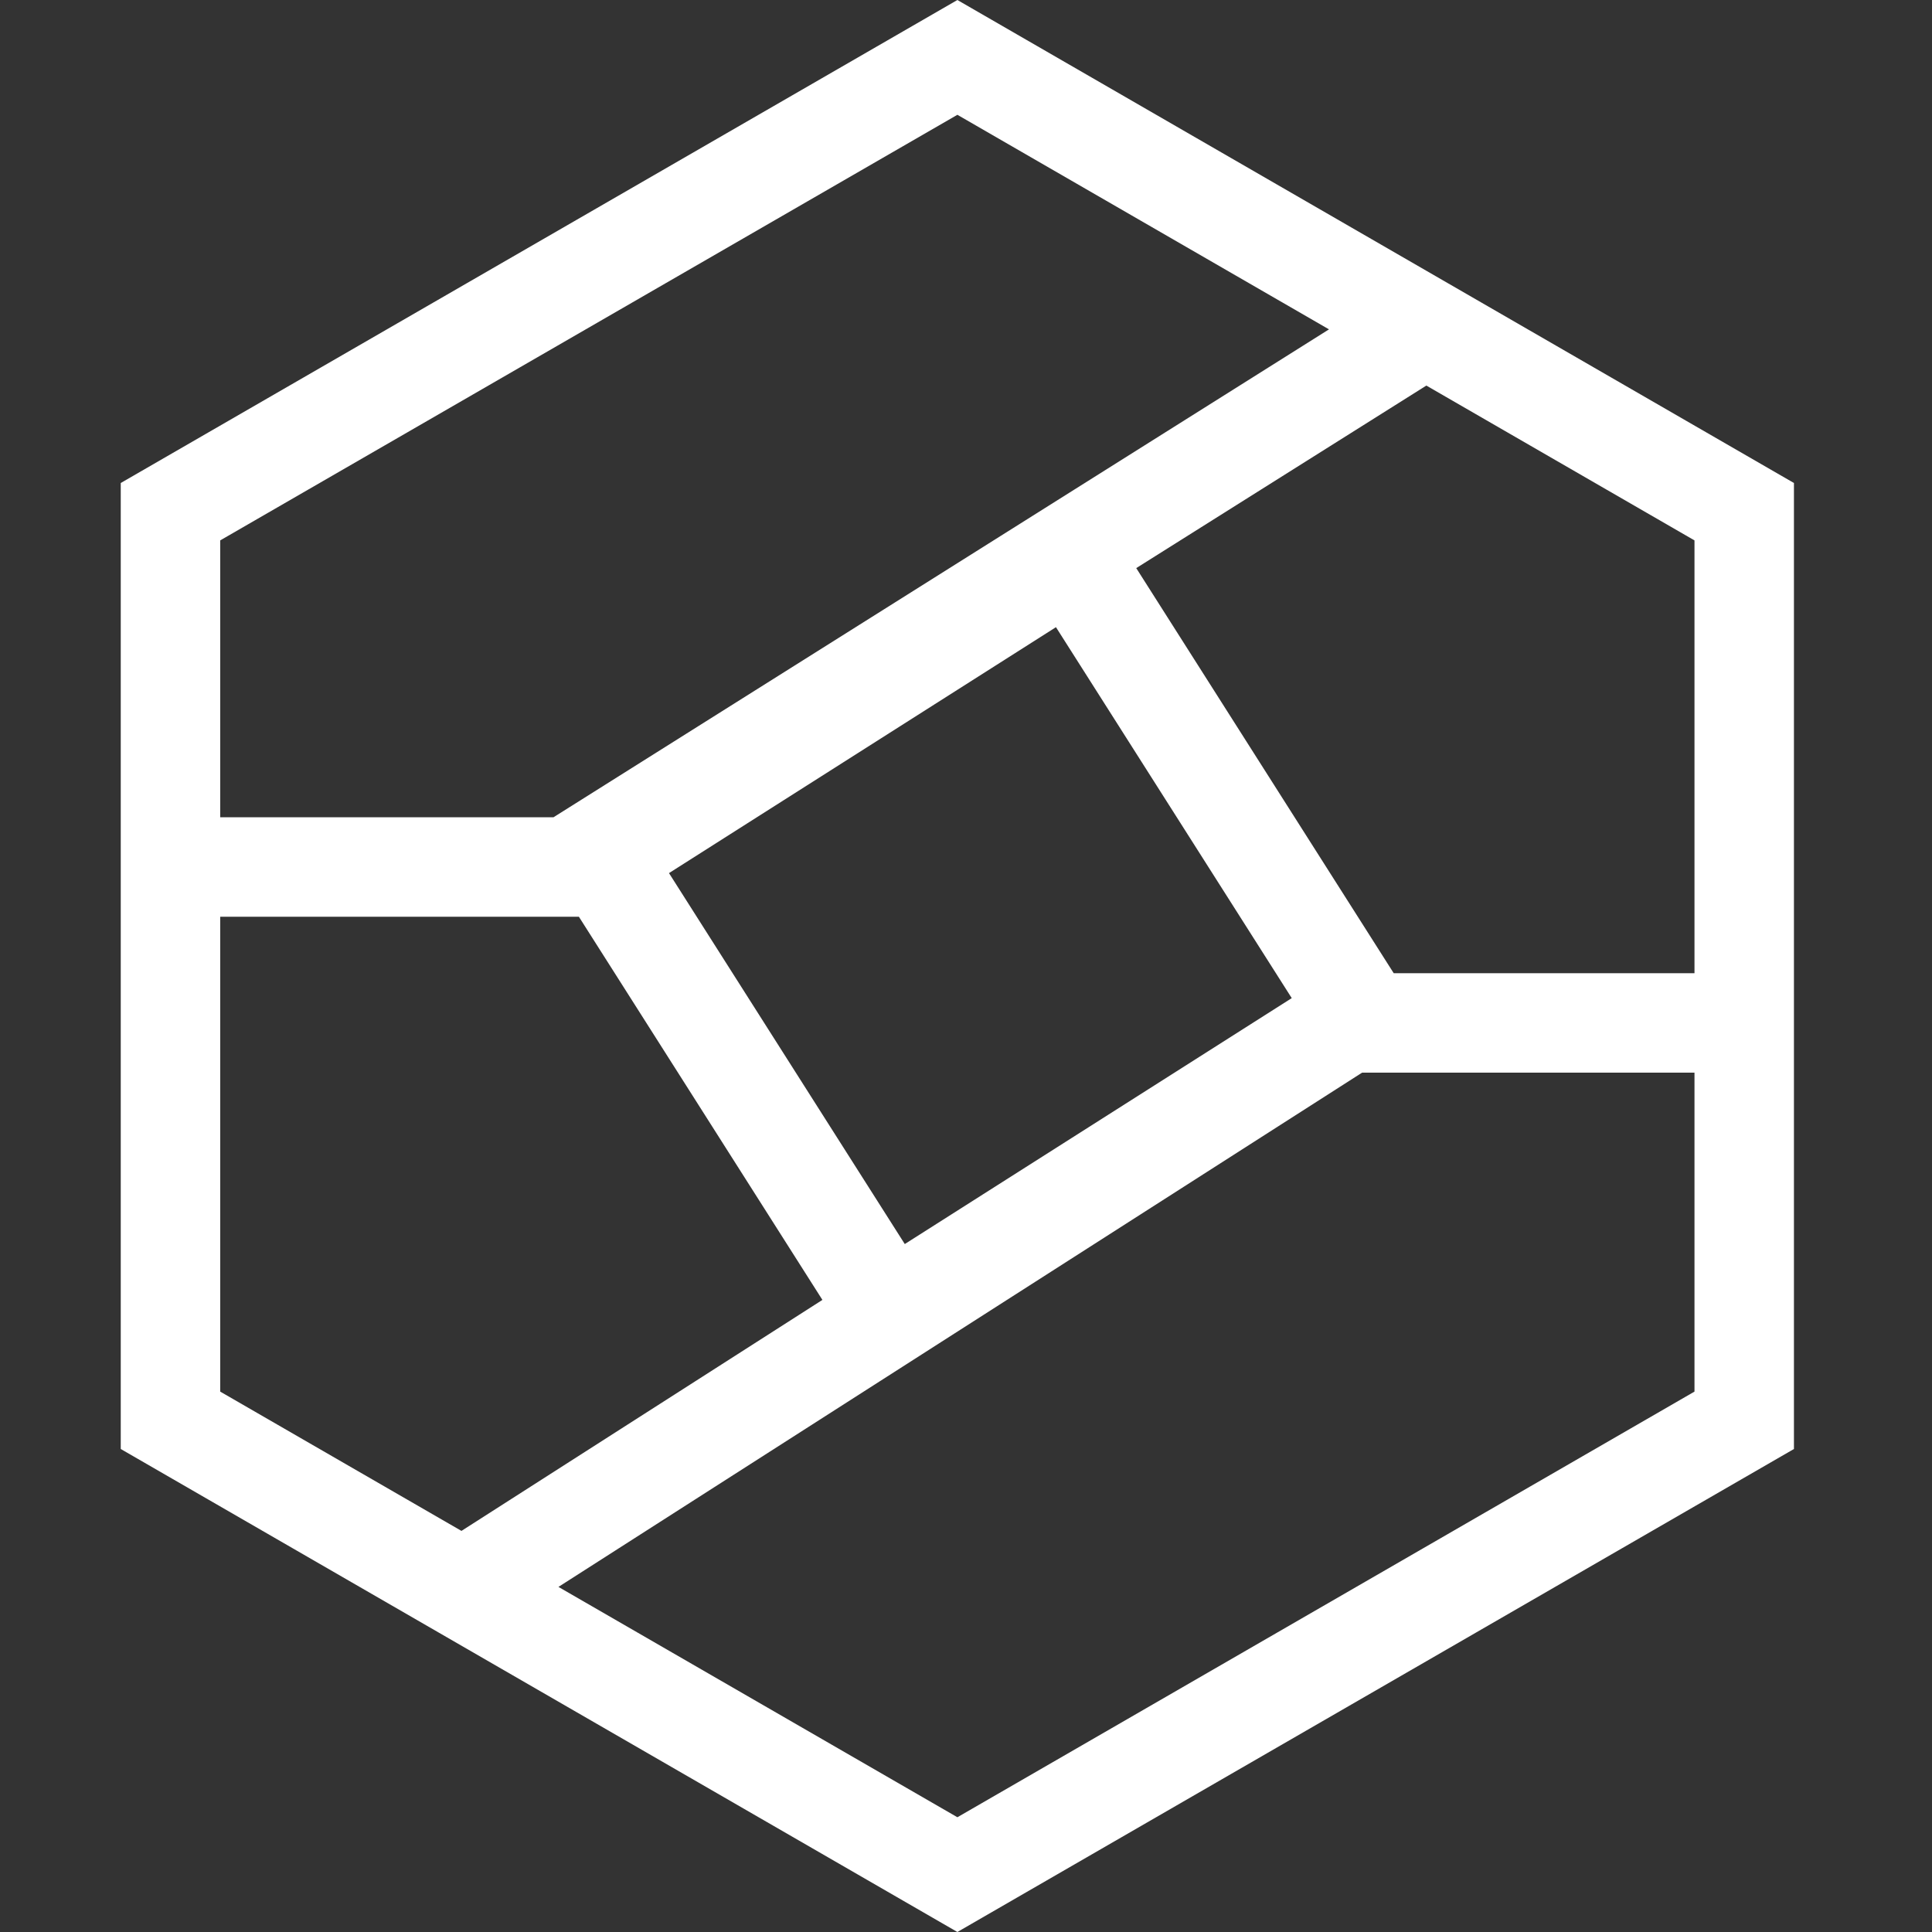<?xml version="1.0" encoding="UTF-8"?>
<svg width="48px" height="48px" viewBox="0 0 48 48" version="1.1" xmlns="http://www.w3.org/2000/svg" xmlns:xlink="http://www.w3.org/1999/xlink">
    <rect x="0" y="0" width="48" height="48" fill="#333333" stroke="none"/>
    <!-- Generator: Sketch 63.1 (92452) - https://sketch.com -->
    <title>矩形</title>
    <desc>Created with Sketch.</desc>
    <g id="技联在线3" stroke="none" stroke-width="1" fill="none" fill-rule="evenodd">
        <g id="1首页" transform="translate(-1177, -846)" fill-rule="nonzero">
            <g id="联盟备份" transform="translate(1177, 846)">
                <rect id="矩形" fill="#000000" opacity="0" x="0" y="0" width="48" height="48"></rect>
                <path d="M23.786,48 L3,36 L3,12 L23.786,0 L44.57,12 L44.57,36 L23.786,48 Z M5.471,34.574 L23.786,45.149 L42.099,34.574 L42.099,13.426 L23.786,2.852 L5.471,13.426 L5.471,34.574 Z M14.464,22.776 L5.068,22.776 L5.068,20.305 L13.751,20.305 L34.846,7.033 L36.161,9.124 L14.464,22.776 Z M12.114,40.553 L10.783,38.471 L33.116,24.179 L42.518,24.179 L42.518,26.65 L33.84,26.65 L12.114,40.553 Z M21.719,34.32 L13.211,20.933 L26.995,12.172 L35.503,25.558 L21.719,34.32 L21.719,34.32 Z M16.621,21.692 L22.479,30.908 L32.093,24.798 L26.235,15.582 L16.621,21.692 Z" id="形状" fill="#FFFFFF"></path>
            </g>
        </g>
    </g>
</svg>